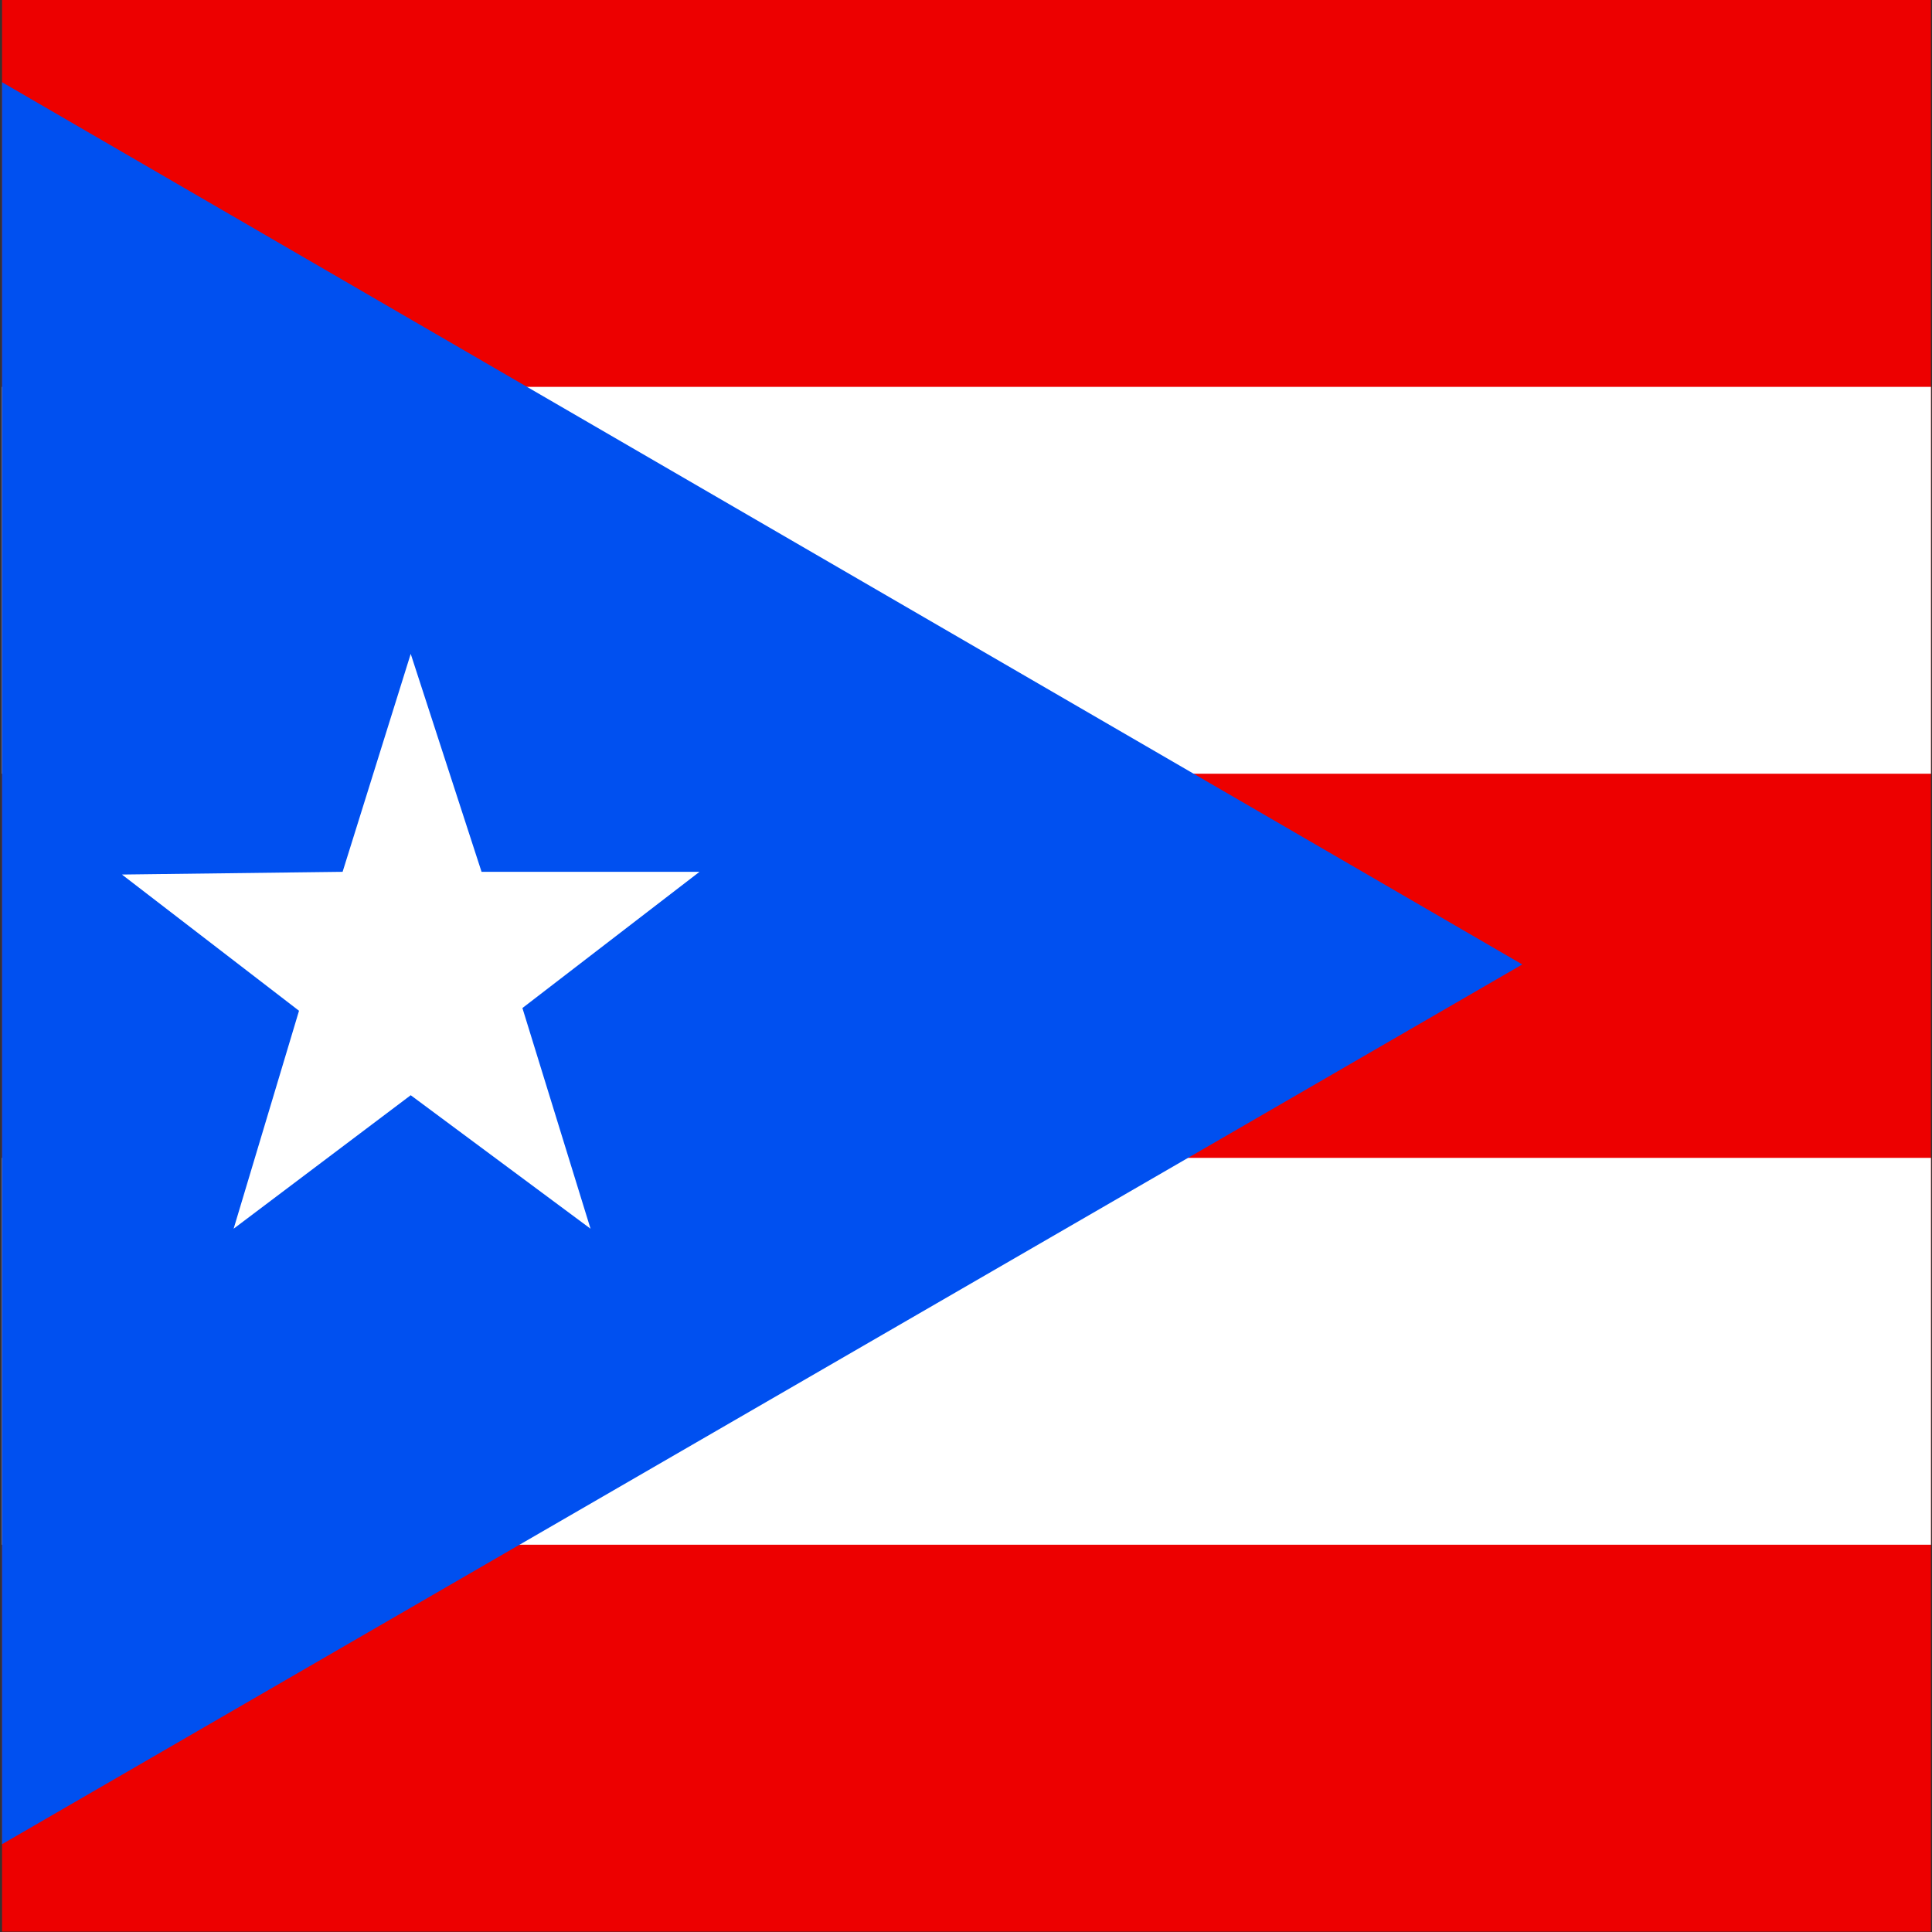 <svg xmlns="http://www.w3.org/2000/svg" viewBox="0 0 512 512">
    <rect x="0" y="0" width="512" height="512" fill="#333333" stroke="none"/>
    <defs>
        <clipPath id="a">
            <path d="M52 0h708v709H52z"/>
        </clipPath>
    </defs>
    <g fill-rule="evenodd" clip-path="url(#a)" transform="translate(-37) scale(.722)">
        <path fill="#ed0000" d="M0 0h1063v709H0z"/>
        <path fill="#fff" d="M0 142h1063v142H0zm0 283h1063v142H0z"/>
        <path fill="#0050f0" d="M0 0l610 354L0 707V0z"/>
        <path fill="#fff" d="M268 451l-66-49-65 49 24-80-65-50 81-1 25-80 26 80h80l-65 50 25 81z"/>
    </g>
</svg>
